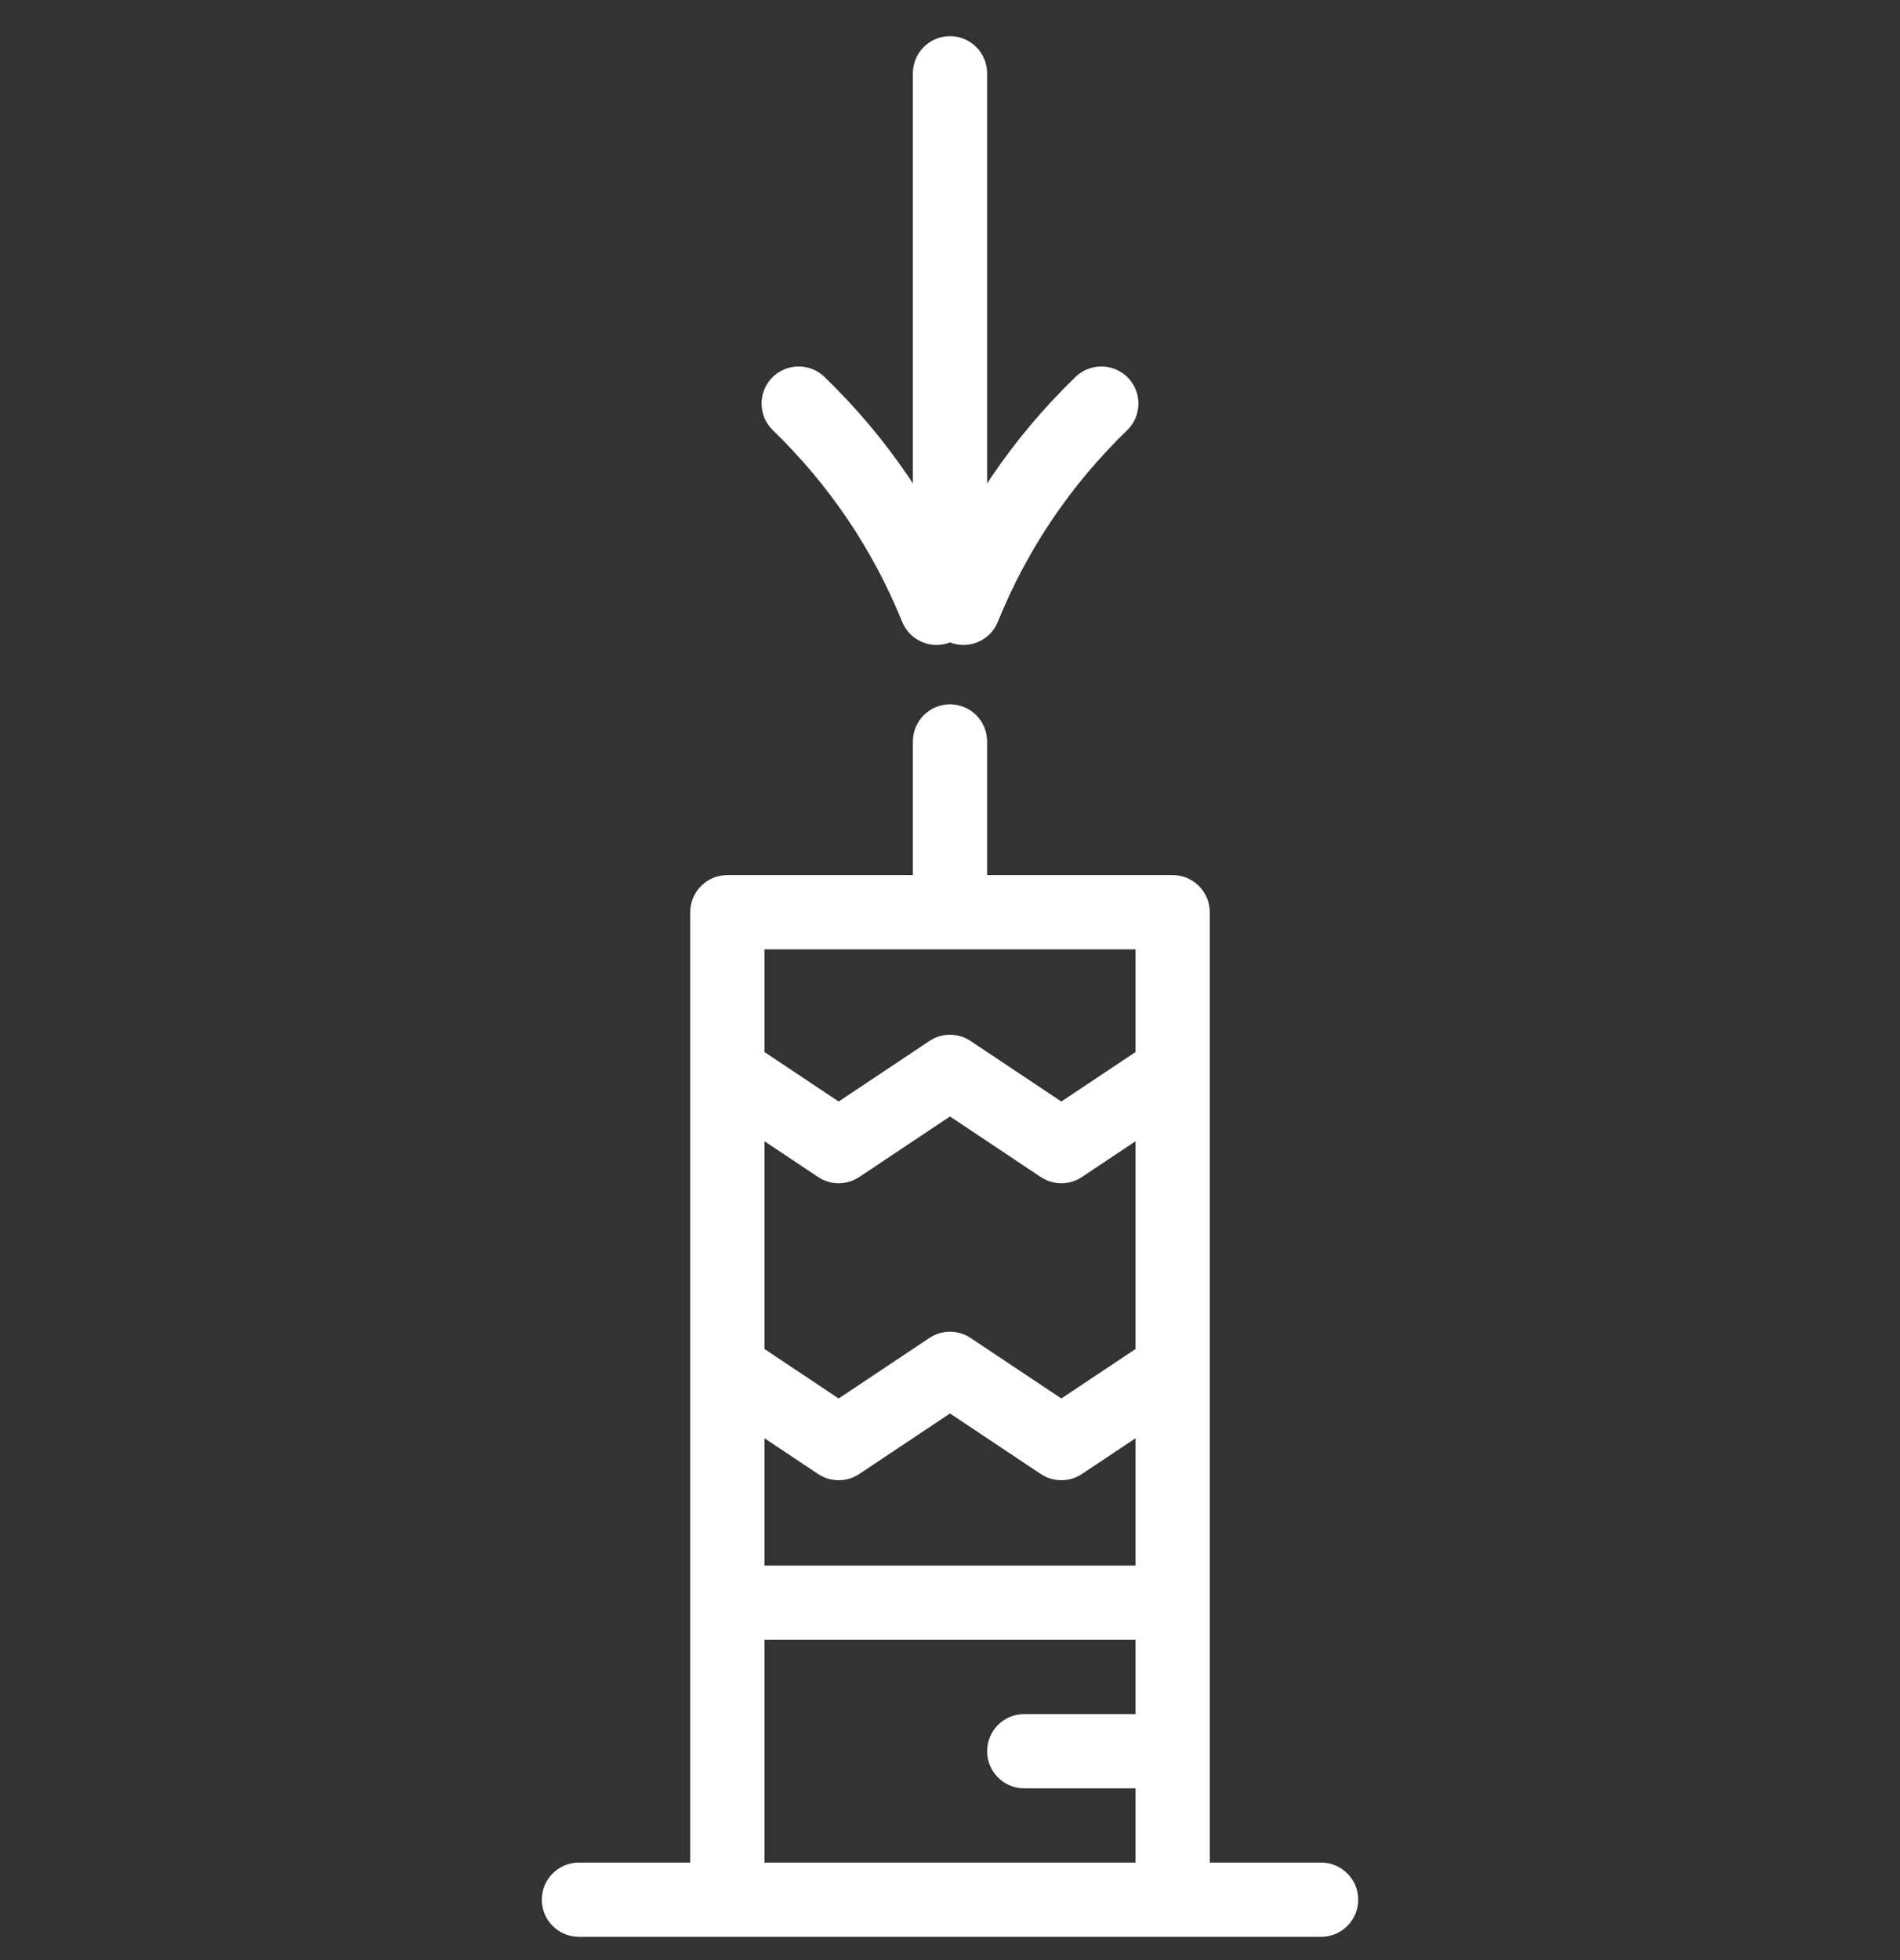 <svg xmlns="http://www.w3.org/2000/svg" viewBox="0 0 32 33" fill="none" id="el_d21ZHHiN0"><rect x="0" y="0" width="32" height="33" fill="#333333" stroke="none"/><style>@-webkit-keyframes kf_el_CVzLpQbt8z_an_E6-cRNDvy{15.15%{opacity: 0;}21.21%{opacity: 1;}75.76%{opacity: 1;}90.91%{opacity: 0;}0%{opacity: 0;}100%{opacity: 0;}}@keyframes kf_el_CVzLpQbt8z_an_E6-cRNDvy{15.15%{opacity: 0;}21.21%{opacity: 1;}75.76%{opacity: 1;}90.91%{opacity: 0;}0%{opacity: 0;}100%{opacity: 0;}}@-webkit-keyframes kf_el_CVzLpQbt8z_an_7kT5lKydp{0%{-webkit-transform: translate(2.292px, 9.489px) rotate(50deg) translate(-2.292px, -9.489px);transform: translate(2.292px, 9.489px) rotate(50deg) translate(-2.292px, -9.489px);}15.15%{-webkit-transform: translate(2.292px, 9.489px) rotate(50deg) translate(-2.292px, -9.489px);transform: translate(2.292px, 9.489px) rotate(50deg) translate(-2.292px, -9.489px);}60.61%{-webkit-transform: translate(2.292px, 9.489px) rotate(0deg) translate(-2.292px, -9.489px);transform: translate(2.292px, 9.489px) rotate(0deg) translate(-2.292px, -9.489px);}100%{-webkit-transform: translate(2.292px, 9.489px) rotate(0deg) translate(-2.292px, -9.489px);transform: translate(2.292px, 9.489px) rotate(0deg) translate(-2.292px, -9.489px);}}@keyframes kf_el_CVzLpQbt8z_an_7kT5lKydp{0%{-webkit-transform: translate(2.292px, 9.489px) rotate(50deg) translate(-2.292px, -9.489px);transform: translate(2.292px, 9.489px) rotate(50deg) translate(-2.292px, -9.489px);}15.15%{-webkit-transform: translate(2.292px, 9.489px) rotate(50deg) translate(-2.292px, -9.489px);transform: translate(2.292px, 9.489px) rotate(50deg) translate(-2.292px, -9.489px);}60.61%{-webkit-transform: translate(2.292px, 9.489px) rotate(0deg) translate(-2.292px, -9.489px);transform: translate(2.292px, 9.489px) rotate(0deg) translate(-2.292px, -9.489px);}100%{-webkit-transform: translate(2.292px, 9.489px) rotate(0deg) translate(-2.292px, -9.489px);transform: translate(2.292px, 9.489px) rotate(0deg) translate(-2.292px, -9.489px);}}@-webkit-keyframes kf_el_CVzLpQbt8z_an_vXistkMjv{0%{-webkit-transform: translate(2.292px, 9.489px) translate(-2.292px, -9.489px) translate(9px, 4px);transform: translate(2.292px, 9.489px) translate(-2.292px, -9.489px) translate(9px, 4px);}15.15%{-webkit-transform: translate(2.292px, 9.489px) translate(-2.292px, -9.489px) translate(7px, 3px);transform: translate(2.292px, 9.489px) translate(-2.292px, -9.489px) translate(7px, 3px);}60.61%{-webkit-transform: translate(2.292px, 9.489px) translate(-2.292px, -9.489px) translate(0px, 0px);transform: translate(2.292px, 9.489px) translate(-2.292px, -9.489px) translate(0px, 0px);}100%{-webkit-transform: translate(2.292px, 9.489px) translate(-2.292px, -9.489px) translate(0px, 0px);transform: translate(2.292px, 9.489px) translate(-2.292px, -9.489px) translate(0px, 0px);}}@keyframes kf_el_CVzLpQbt8z_an_vXistkMjv{0%{-webkit-transform: translate(2.292px, 9.489px) translate(-2.292px, -9.489px) translate(9px, 4px);transform: translate(2.292px, 9.489px) translate(-2.292px, -9.489px) translate(9px, 4px);}15.15%{-webkit-transform: translate(2.292px, 9.489px) translate(-2.292px, -9.489px) translate(7px, 3px);transform: translate(2.292px, 9.489px) translate(-2.292px, -9.489px) translate(7px, 3px);}60.61%{-webkit-transform: translate(2.292px, 9.489px) translate(-2.292px, -9.489px) translate(0px, 0px);transform: translate(2.292px, 9.489px) translate(-2.292px, -9.489px) translate(0px, 0px);}100%{-webkit-transform: translate(2.292px, 9.489px) translate(-2.292px, -9.489px) translate(0px, 0px);transform: translate(2.292px, 9.489px) translate(-2.292px, -9.489px) translate(0px, 0px);}}@-webkit-keyframes kf_el_Nsi_iaI7Zw_an_kaLAf28I5{15.15%{opacity: 0;}21.21%{opacity: 1;}75.76%{opacity: 1;}90.91%{opacity: 0;}0%{opacity: 0;}100%{opacity: 0;}}@keyframes kf_el_Nsi_iaI7Zw_an_kaLAf28I5{15.15%{opacity: 0;}21.21%{opacity: 1;}75.76%{opacity: 1;}90.91%{opacity: 0;}0%{opacity: 0;}100%{opacity: 0;}}@-webkit-keyframes kf_el_Nsi_iaI7Zw_an_3kxx4aHk1{0%{-webkit-transform: translate(21.625px, 9.489px) rotate(-50deg) translate(-21.625px, -9.489px);transform: translate(21.625px, 9.489px) rotate(-50deg) translate(-21.625px, -9.489px);}15.15%{-webkit-transform: translate(21.625px, 9.489px) rotate(-50deg) translate(-21.625px, -9.489px);transform: translate(21.625px, 9.489px) rotate(-50deg) translate(-21.625px, -9.489px);}60.61%{-webkit-transform: translate(21.625px, 9.489px) rotate(0deg) translate(-21.625px, -9.489px);transform: translate(21.625px, 9.489px) rotate(0deg) translate(-21.625px, -9.489px);}100%{-webkit-transform: translate(21.625px, 9.489px) rotate(0deg) translate(-21.625px, -9.489px);transform: translate(21.625px, 9.489px) rotate(0deg) translate(-21.625px, -9.489px);}}@keyframes kf_el_Nsi_iaI7Zw_an_3kxx4aHk1{0%{-webkit-transform: translate(21.625px, 9.489px) rotate(-50deg) translate(-21.625px, -9.489px);transform: translate(21.625px, 9.489px) rotate(-50deg) translate(-21.625px, -9.489px);}15.15%{-webkit-transform: translate(21.625px, 9.489px) rotate(-50deg) translate(-21.625px, -9.489px);transform: translate(21.625px, 9.489px) rotate(-50deg) translate(-21.625px, -9.489px);}60.61%{-webkit-transform: translate(21.625px, 9.489px) rotate(0deg) translate(-21.625px, -9.489px);transform: translate(21.625px, 9.489px) rotate(0deg) translate(-21.625px, -9.489px);}100%{-webkit-transform: translate(21.625px, 9.489px) rotate(0deg) translate(-21.625px, -9.489px);transform: translate(21.625px, 9.489px) rotate(0deg) translate(-21.625px, -9.489px);}}@-webkit-keyframes kf_el_Nsi_iaI7Zw_an_EY8Mcm8vp{0%{-webkit-transform: translate(21.625px, 9.489px) translate(-21.625px, -9.489px) translate(-6px, 10px);transform: translate(21.625px, 9.489px) translate(-21.625px, -9.489px) translate(-6px, 10px);}15.15%{-webkit-transform: translate(21.625px, 9.489px) translate(-21.625px, -9.489px) translate(-6px, 10px);transform: translate(21.625px, 9.489px) translate(-21.625px, -9.489px) translate(-6px, 10px);}60.61%{-webkit-transform: translate(21.625px, 9.489px) translate(-21.625px, -9.489px) translate(0px, 0px);transform: translate(21.625px, 9.489px) translate(-21.625px, -9.489px) translate(0px, 0px);}100%{-webkit-transform: translate(21.625px, 9.489px) translate(-21.625px, -9.489px) translate(0px, 0px);transform: translate(21.625px, 9.489px) translate(-21.625px, -9.489px) translate(0px, 0px);}}@keyframes kf_el_Nsi_iaI7Zw_an_EY8Mcm8vp{0%{-webkit-transform: translate(21.625px, 9.489px) translate(-21.625px, -9.489px) translate(-6px, 10px);transform: translate(21.625px, 9.489px) translate(-21.625px, -9.489px) translate(-6px, 10px);}15.15%{-webkit-transform: translate(21.625px, 9.489px) translate(-21.625px, -9.489px) translate(-6px, 10px);transform: translate(21.625px, 9.489px) translate(-21.625px, -9.489px) translate(-6px, 10px);}60.61%{-webkit-transform: translate(21.625px, 9.489px) translate(-21.625px, -9.489px) translate(0px, 0px);transform: translate(21.625px, 9.489px) translate(-21.625px, -9.489px) translate(0px, 0px);}100%{-webkit-transform: translate(21.625px, 9.489px) translate(-21.625px, -9.489px) translate(0px, 0px);transform: translate(21.625px, 9.489px) translate(-21.625px, -9.489px) translate(0px, 0px);}}@-webkit-keyframes kf_el_OeYawPh0pz_an_CV7SkZz2B{0%{opacity: 0;}9.09%{opacity: 1;}45.45%{opacity: 1;}75.76%{opacity: 0;}100%{opacity: 0;}}@keyframes kf_el_OeYawPh0pz_an_CV7SkZz2B{0%{opacity: 0;}9.09%{opacity: 1;}45.45%{opacity: 1;}75.76%{opacity: 0;}100%{opacity: 0;}}@-webkit-keyframes kf_el_OeYawPh0pz_an_ZSAKfNoKA{0%{-webkit-transform: translate(5.960464477539063e-8px, 3.107px) rotate(60deg) translate(-5.960464477539063e-8px, -3.107px);transform: translate(5.960464477539063e-8px, 3.107px) rotate(60deg) translate(-5.960464477539063e-8px, -3.107px);}45.45%{-webkit-transform: translate(5.960464477539063e-8px, 3.107px) rotate(0deg) translate(-5.960464477539063e-8px, -3.107px);transform: translate(5.960464477539063e-8px, 3.107px) rotate(0deg) translate(-5.960464477539063e-8px, -3.107px);}100%{-webkit-transform: translate(5.960464477539063e-8px, 3.107px) rotate(0deg) translate(-5.960464477539063e-8px, -3.107px);transform: translate(5.960464477539063e-8px, 3.107px) rotate(0deg) translate(-5.960464477539063e-8px, -3.107px);}}@keyframes kf_el_OeYawPh0pz_an_ZSAKfNoKA{0%{-webkit-transform: translate(5.960464477539063e-8px, 3.107px) rotate(60deg) translate(-5.960464477539063e-8px, -3.107px);transform: translate(5.960464477539063e-8px, 3.107px) rotate(60deg) translate(-5.960464477539063e-8px, -3.107px);}45.45%{-webkit-transform: translate(5.960464477539063e-8px, 3.107px) rotate(0deg) translate(-5.960464477539063e-8px, -3.107px);transform: translate(5.960464477539063e-8px, 3.107px) rotate(0deg) translate(-5.960464477539063e-8px, -3.107px);}100%{-webkit-transform: translate(5.960464477539063e-8px, 3.107px) rotate(0deg) translate(-5.960464477539063e-8px, -3.107px);transform: translate(5.960464477539063e-8px, 3.107px) rotate(0deg) translate(-5.960464477539063e-8px, -3.107px);}}@-webkit-keyframes kf_el_OeYawPh0pz_an_lMBH2vqI9{0%{-webkit-transform: translate(5.960464477539063e-8px, 3.107px) translate(-5.960464477539063e-8px, -3.107px) translate(10px, 10px);transform: translate(5.960464477539063e-8px, 3.107px) translate(-5.960464477539063e-8px, -3.107px) translate(10px, 10px);}45.45%{-webkit-transform: translate(5.960464477539063e-8px, 3.107px) translate(-5.960464477539063e-8px, -3.107px) translate(0px, 0px);transform: translate(5.960464477539063e-8px, 3.107px) translate(-5.960464477539063e-8px, -3.107px) translate(0px, 0px);}100%{-webkit-transform: translate(5.960464477539063e-8px, 3.107px) translate(-5.960464477539063e-8px, -3.107px) translate(0px, 0px);transform: translate(5.960464477539063e-8px, 3.107px) translate(-5.960464477539063e-8px, -3.107px) translate(0px, 0px);}}@keyframes kf_el_OeYawPh0pz_an_lMBH2vqI9{0%{-webkit-transform: translate(5.960464477539063e-8px, 3.107px) translate(-5.960464477539063e-8px, -3.107px) translate(10px, 10px);transform: translate(5.960464477539063e-8px, 3.107px) translate(-5.960464477539063e-8px, -3.107px) translate(10px, 10px);}45.45%{-webkit-transform: translate(5.960464477539063e-8px, 3.107px) translate(-5.960464477539063e-8px, -3.107px) translate(0px, 0px);transform: translate(5.960464477539063e-8px, 3.107px) translate(-5.960464477539063e-8px, -3.107px) translate(0px, 0px);}100%{-webkit-transform: translate(5.960464477539063e-8px, 3.107px) translate(-5.960464477539063e-8px, -3.107px) translate(0px, 0px);transform: translate(5.960464477539063e-8px, 3.107px) translate(-5.960464477539063e-8px, -3.107px) translate(0px, 0px);}}@-webkit-keyframes kf_el_ebH9E6wg_U_an_as7ZraRDW{0%{opacity: 1;}15.15%{opacity: 0.5;}30.30%{opacity: 1;}45.45%{opacity: 0.5;}60.61%{opacity: 1;}75.76%{opacity: 0.5;}90.91%{opacity: 1;}100%{opacity: 1;}}@keyframes kf_el_ebH9E6wg_U_an_as7ZraRDW{0%{opacity: 1;}15.15%{opacity: 0.5;}30.30%{opacity: 1;}45.45%{opacity: 0.5;}60.61%{opacity: 1;}75.76%{opacity: 0.5;}90.91%{opacity: 1;}100%{opacity: 1;}}@-webkit-keyframes kf_el_i_A2KMWG28_an_1cNjI3Fb3{0%{opacity: 0;}9.09%{opacity: 1;}45.45%{opacity: 1;}75.76%{opacity: 0;}100%{opacity: 0;}}@keyframes kf_el_i_A2KMWG28_an_1cNjI3Fb3{0%{opacity: 0;}9.09%{opacity: 1;}45.45%{opacity: 1;}75.76%{opacity: 0;}100%{opacity: 0;}}@-webkit-keyframes kf_el_i_A2KMWG28_an_7y9ryw3_M{0%{-webkit-transform: translate(19.439px, 3.107px) rotate(-60deg) translate(-19.439px, -3.107px);transform: translate(19.439px, 3.107px) rotate(-60deg) translate(-19.439px, -3.107px);}45.45%{-webkit-transform: translate(19.439px, 3.107px) rotate(0deg) translate(-19.439px, -3.107px);transform: translate(19.439px, 3.107px) rotate(0deg) translate(-19.439px, -3.107px);}100%{-webkit-transform: translate(19.439px, 3.107px) rotate(0deg) translate(-19.439px, -3.107px);transform: translate(19.439px, 3.107px) rotate(0deg) translate(-19.439px, -3.107px);}}@keyframes kf_el_i_A2KMWG28_an_7y9ryw3_M{0%{-webkit-transform: translate(19.439px, 3.107px) rotate(-60deg) translate(-19.439px, -3.107px);transform: translate(19.439px, 3.107px) rotate(-60deg) translate(-19.439px, -3.107px);}45.45%{-webkit-transform: translate(19.439px, 3.107px) rotate(0deg) translate(-19.439px, -3.107px);transform: translate(19.439px, 3.107px) rotate(0deg) translate(-19.439px, -3.107px);}100%{-webkit-transform: translate(19.439px, 3.107px) rotate(0deg) translate(-19.439px, -3.107px);transform: translate(19.439px, 3.107px) rotate(0deg) translate(-19.439px, -3.107px);}}@-webkit-keyframes kf_el_i_A2KMWG28_an_RSeaaCR1N{0%{-webkit-transform: translate(19.439px, 3.107px) translate(-19.439px, -3.107px) translate(-7px, 20px);transform: translate(19.439px, 3.107px) translate(-19.439px, -3.107px) translate(-7px, 20px);}45.45%{-webkit-transform: translate(19.439px, 3.107px) translate(-19.439px, -3.107px) translate(0px, 0px);transform: translate(19.439px, 3.107px) translate(-19.439px, -3.107px) translate(0px, 0px);}100%{-webkit-transform: translate(19.439px, 3.107px) translate(-19.439px, -3.107px) translate(0px, 0px);transform: translate(19.439px, 3.107px) translate(-19.439px, -3.107px) translate(0px, 0px);}}@keyframes kf_el_i_A2KMWG28_an_RSeaaCR1N{0%{-webkit-transform: translate(19.439px, 3.107px) translate(-19.439px, -3.107px) translate(-7px, 20px);transform: translate(19.439px, 3.107px) translate(-19.439px, -3.107px) translate(-7px, 20px);}45.45%{-webkit-transform: translate(19.439px, 3.107px) translate(-19.439px, -3.107px) translate(0px, 0px);transform: translate(19.439px, 3.107px) translate(-19.439px, -3.107px) translate(0px, 0px);}100%{-webkit-transform: translate(19.439px, 3.107px) translate(-19.439px, -3.107px) translate(0px, 0px);transform: translate(19.439px, 3.107px) translate(-19.439px, -3.107px) translate(0px, 0px);}}@-webkit-keyframes kf_el_pAvWlJlI1u_an_D30cyCp85{30.30%{opacity: 1;}45.45%{opacity: 0;}57.58%{opacity: 0;}60.61%{opacity: 1;}75.76%{opacity: 1;}90.91%{opacity: 0;}100%{opacity: 0;}}@keyframes kf_el_pAvWlJlI1u_an_D30cyCp85{30.30%{opacity: 1;}45.45%{opacity: 0;}57.58%{opacity: 0;}60.61%{opacity: 1;}75.76%{opacity: 1;}90.91%{opacity: 0;}100%{opacity: 0;}}@-webkit-keyframes kf_el_pAvWlJlI1u_an_BpaX9JWwK{15.15%{-webkit-transform: translate(18.602px, 2.17px) translate(-18.602px, -2.17px) translate(-3px, 4px);transform: translate(18.602px, 2.17px) translate(-18.602px, -2.17px) translate(-3px, 4px);}30.30%{-webkit-transform: translate(18.602px, 2.17px) translate(-18.602px, -2.17px) translate(0px, 0px);transform: translate(18.602px, 2.17px) translate(-18.602px, -2.17px) translate(0px, 0px);}60.61%{-webkit-transform: translate(18.602px, 2.17px) translate(-18.602px, -2.17px) translate(-3px, 4px);transform: translate(18.602px, 2.17px) translate(-18.602px, -2.17px) translate(-3px, 4px);}75.76%{-webkit-transform: translate(18.602px, 2.17px) translate(-18.602px, -2.17px) translate(0px, 0px);transform: translate(18.602px, 2.17px) translate(-18.602px, -2.17px) translate(0px, 0px);}0%{-webkit-transform: translate(18.602px, 2.17px) translate(-18.602px, -2.17px) translate(-3px, 4px);transform: translate(18.602px, 2.17px) translate(-18.602px, -2.17px) translate(-3px, 4px);}100%{-webkit-transform: translate(18.602px, 2.17px) translate(-18.602px, -2.17px) translate(0px, 0px);transform: translate(18.602px, 2.17px) translate(-18.602px, -2.17px) translate(0px, 0px);}}@keyframes kf_el_pAvWlJlI1u_an_BpaX9JWwK{15.15%{-webkit-transform: translate(18.602px, 2.17px) translate(-18.602px, -2.17px) translate(-3px, 4px);transform: translate(18.602px, 2.17px) translate(-18.602px, -2.17px) translate(-3px, 4px);}30.30%{-webkit-transform: translate(18.602px, 2.17px) translate(-18.602px, -2.17px) translate(0px, 0px);transform: translate(18.602px, 2.17px) translate(-18.602px, -2.17px) translate(0px, 0px);}60.61%{-webkit-transform: translate(18.602px, 2.17px) translate(-18.602px, -2.17px) translate(-3px, 4px);transform: translate(18.602px, 2.17px) translate(-18.602px, -2.17px) translate(-3px, 4px);}75.76%{-webkit-transform: translate(18.602px, 2.17px) translate(-18.602px, -2.17px) translate(0px, 0px);transform: translate(18.602px, 2.17px) translate(-18.602px, -2.17px) translate(0px, 0px);}0%{-webkit-transform: translate(18.602px, 2.17px) translate(-18.602px, -2.17px) translate(-3px, 4px);transform: translate(18.602px, 2.17px) translate(-18.602px, -2.17px) translate(-3px, 4px);}100%{-webkit-transform: translate(18.602px, 2.17px) translate(-18.602px, -2.17px) translate(0px, 0px);transform: translate(18.602px, 2.17px) translate(-18.602px, -2.17px) translate(0px, 0px);}}@-webkit-keyframes kf_el_yIa-f5VFfY_an_Ux1mq3FCw{30.30%{opacity: 1;}45.45%{opacity: 0;}57.58%{opacity: 0;}60.61%{opacity: 1;}75.76%{opacity: 1;}90.91%{opacity: 0;}100%{opacity: 0;}}@keyframes kf_el_yIa-f5VFfY_an_Ux1mq3FCw{30.30%{opacity: 1;}45.45%{opacity: 0;}57.58%{opacity: 0;}60.61%{opacity: 1;}75.76%{opacity: 1;}90.91%{opacity: 0;}100%{opacity: 0;}}@-webkit-keyframes kf_el_yIa-f5VFfY_an_mWKXG06O_{15.15%{-webkit-transform: translate(9.826px, 2.17px) translate(-9.826px, -2.17px) translate(3px, 4px);transform: translate(9.826px, 2.17px) translate(-9.826px, -2.17px) translate(3px, 4px);}30.30%{-webkit-transform: translate(9.826px, 2.17px) translate(-9.826px, -2.17px) translate(0px, 0px);transform: translate(9.826px, 2.17px) translate(-9.826px, -2.17px) translate(0px, 0px);}60.61%{-webkit-transform: translate(9.826px, 2.17px) translate(-9.826px, -2.17px) translate(3px, 4px);transform: translate(9.826px, 2.17px) translate(-9.826px, -2.17px) translate(3px, 4px);}75.76%{-webkit-transform: translate(9.826px, 2.17px) translate(-9.826px, -2.17px) translate(0px, 0px);transform: translate(9.826px, 2.17px) translate(-9.826px, -2.17px) translate(0px, 0px);}0%{-webkit-transform: translate(9.826px, 2.17px) translate(-9.826px, -2.17px) translate(3px, 4px);transform: translate(9.826px, 2.17px) translate(-9.826px, -2.17px) translate(3px, 4px);}100%{-webkit-transform: translate(9.826px, 2.17px) translate(-9.826px, -2.17px) translate(0px, 0px);transform: translate(9.826px, 2.17px) translate(-9.826px, -2.17px) translate(0px, 0px);}}@keyframes kf_el_yIa-f5VFfY_an_mWKXG06O_{15.15%{-webkit-transform: translate(9.826px, 2.17px) translate(-9.826px, -2.17px) translate(3px, 4px);transform: translate(9.826px, 2.17px) translate(-9.826px, -2.17px) translate(3px, 4px);}30.30%{-webkit-transform: translate(9.826px, 2.17px) translate(-9.826px, -2.17px) translate(0px, 0px);transform: translate(9.826px, 2.17px) translate(-9.826px, -2.17px) translate(0px, 0px);}60.61%{-webkit-transform: translate(9.826px, 2.17px) translate(-9.826px, -2.17px) translate(3px, 4px);transform: translate(9.826px, 2.17px) translate(-9.826px, -2.17px) translate(3px, 4px);}75.76%{-webkit-transform: translate(9.826px, 2.17px) translate(-9.826px, -2.17px) translate(0px, 0px);transform: translate(9.826px, 2.17px) translate(-9.826px, -2.17px) translate(0px, 0px);}0%{-webkit-transform: translate(9.826px, 2.17px) translate(-9.826px, -2.17px) translate(3px, 4px);transform: translate(9.826px, 2.17px) translate(-9.826px, -2.17px) translate(3px, 4px);}100%{-webkit-transform: translate(9.826px, 2.17px) translate(-9.826px, -2.17px) translate(0px, 0px);transform: translate(9.826px, 2.17px) translate(-9.826px, -2.17px) translate(0px, 0px);}}@-webkit-keyframes kf_el_ebH9E6wg_U_an_U61dWuKSu{0%{-webkit-transform: translate(15.375px, 0.609px) translate(-15.375px, -0.609px) translate(0px, 0px);transform: translate(15.375px, 0.609px) translate(-15.375px, -0.609px) translate(0px, 0px);}30.30%{-webkit-transform: translate(15.375px, 0.609px) translate(-15.375px, -0.609px) translate(0px, 1px);transform: translate(15.375px, 0.609px) translate(-15.375px, -0.609px) translate(0px, 1px);}60.61%{-webkit-transform: translate(15.375px, 0.609px) translate(-15.375px, -0.609px) translate(0px, 0px);transform: translate(15.375px, 0.609px) translate(-15.375px, -0.609px) translate(0px, 0px);}90.91%{-webkit-transform: translate(15.375px, 0.609px) translate(-15.375px, -0.609px) translate(0px, 1px);transform: translate(15.375px, 0.609px) translate(-15.375px, -0.609px) translate(0px, 1px);}100%{-webkit-transform: translate(15.375px, 0.609px) translate(-15.375px, -0.609px) translate(0px, 0px);transform: translate(15.375px, 0.609px) translate(-15.375px, -0.609px) translate(0px, 0px);}}@keyframes kf_el_ebH9E6wg_U_an_U61dWuKSu{0%{-webkit-transform: translate(15.375px, 0.609px) translate(-15.375px, -0.609px) translate(0px, 0px);transform: translate(15.375px, 0.609px) translate(-15.375px, -0.609px) translate(0px, 0px);}30.30%{-webkit-transform: translate(15.375px, 0.609px) translate(-15.375px, -0.609px) translate(0px, 1px);transform: translate(15.375px, 0.609px) translate(-15.375px, -0.609px) translate(0px, 1px);}60.61%{-webkit-transform: translate(15.375px, 0.609px) translate(-15.375px, -0.609px) translate(0px, 0px);transform: translate(15.375px, 0.609px) translate(-15.375px, -0.609px) translate(0px, 0px);}90.91%{-webkit-transform: translate(15.375px, 0.609px) translate(-15.375px, -0.609px) translate(0px, 1px);transform: translate(15.375px, 0.609px) translate(-15.375px, -0.609px) translate(0px, 1px);}100%{-webkit-transform: translate(15.375px, 0.609px) translate(-15.375px, -0.609px) translate(0px, 0px);transform: translate(15.375px, 0.609px) translate(-15.375px, -0.609px) translate(0px, 0px);}}#el_d21ZHHiN0 *{-webkit-animation-duration: 1.1s;animation-duration: 1.1s;-webkit-animation-iteration-count: infinite;animation-iteration-count: infinite;-webkit-animation-timing-function: cubic-bezier(0, 0, 1, 1);animation-timing-function: cubic-bezier(0, 0, 1, 1);}#el_Ucg2k8WT9n{fill: #FFF;}#el_ebH9E6wg_U{fill: #FFF;-webkit-animation-fill-mode: backwards;animation-fill-mode: backwards;opacity: 1;-webkit-animation-name: kf_el_ebH9E6wg_U_an_as7ZraRDW;animation-name: kf_el_ebH9E6wg_U_an_as7ZraRDW;-webkit-animation-timing-function: cubic-bezier(0, 0, 1, 1);animation-timing-function: cubic-bezier(0, 0, 1, 1);}#el_i_A2KMWG28{fill: #FFF;-webkit-animation-fill-mode: backwards;animation-fill-mode: backwards;opacity: 0;-webkit-animation-name: kf_el_i_A2KMWG28_an_1cNjI3Fb3;animation-name: kf_el_i_A2KMWG28_an_1cNjI3Fb3;-webkit-animation-timing-function: cubic-bezier(0, 0, 1, 1);animation-timing-function: cubic-bezier(0, 0, 1, 1);}#el_pAvWlJlI1u{fill: #FFF;-webkit-animation-fill-mode: backwards;animation-fill-mode: backwards;opacity: 1;-webkit-animation-name: kf_el_pAvWlJlI1u_an_D30cyCp85;animation-name: kf_el_pAvWlJlI1u_an_D30cyCp85;-webkit-animation-timing-function: cubic-bezier(0, 0, 1, 1);animation-timing-function: cubic-bezier(0, 0, 1, 1);}#el_OeYawPh0pz{fill: #FFF;-webkit-animation-fill-mode: backwards;animation-fill-mode: backwards;opacity: 0;-webkit-animation-name: kf_el_OeYawPh0pz_an_CV7SkZz2B;animation-name: kf_el_OeYawPh0pz_an_CV7SkZz2B;-webkit-animation-timing-function: cubic-bezier(0, 0, 1, 1);animation-timing-function: cubic-bezier(0, 0, 1, 1);}#el_yIa-f5VFfY{fill: #FFF;-webkit-animation-fill-mode: backwards;animation-fill-mode: backwards;opacity: 1;-webkit-animation-name: kf_el_yIa-f5VFfY_an_Ux1mq3FCw;animation-name: kf_el_yIa-f5VFfY_an_Ux1mq3FCw;-webkit-animation-timing-function: cubic-bezier(0, 0, 1, 1);animation-timing-function: cubic-bezier(0, 0, 1, 1);}#el_Nsi_iaI7Zw{fill: #FFF;-webkit-animation-fill-mode: backwards;animation-fill-mode: backwards;opacity: 0;-webkit-animation-name: kf_el_Nsi_iaI7Zw_an_kaLAf28I5;animation-name: kf_el_Nsi_iaI7Zw_an_kaLAf28I5;-webkit-animation-timing-function: cubic-bezier(0, 0, 1, 1);animation-timing-function: cubic-bezier(0, 0, 1, 1);}#el_CVzLpQbt8z{fill: #FFF;-webkit-animation-fill-mode: backwards;animation-fill-mode: backwards;opacity: 0;-webkit-animation-name: kf_el_CVzLpQbt8z_an_E6-cRNDvy;animation-name: kf_el_CVzLpQbt8z_an_E6-cRNDvy;-webkit-animation-timing-function: cubic-bezier(0, 0, 1, 1);animation-timing-function: cubic-bezier(0, 0, 1, 1);}#el_ebH9E6wg_U_an_U61dWuKSu{-webkit-animation-fill-mode: backwards;animation-fill-mode: backwards;-webkit-transform: translate(15.375px, 0.609px) translate(-15.375px, -0.609px) translate(0px, 0px);transform: translate(15.375px, 0.609px) translate(-15.375px, -0.609px) translate(0px, 0px);-webkit-animation-name: kf_el_ebH9E6wg_U_an_U61dWuKSu;animation-name: kf_el_ebH9E6wg_U_an_U61dWuKSu;-webkit-animation-timing-function: cubic-bezier(0, 0, 1, 1);animation-timing-function: cubic-bezier(0, 0, 1, 1);}#el_yIa-f5VFfY_an_mWKXG06O_{-webkit-animation-fill-mode: backwards;animation-fill-mode: backwards;-webkit-transform: translate(9.826px, 2.17px) translate(-9.826px, -2.17px) translate(3px, 4px);transform: translate(9.826px, 2.17px) translate(-9.826px, -2.17px) translate(3px, 4px);-webkit-animation-name: kf_el_yIa-f5VFfY_an_mWKXG06O_;animation-name: kf_el_yIa-f5VFfY_an_mWKXG06O_;-webkit-animation-timing-function: cubic-bezier(0, 0, 1, 1);animation-timing-function: cubic-bezier(0, 0, 1, 1);}#el_yIa-f5VFfY_an_ZXRDKTXow{-webkit-transform: translate(9.826px, 2.17px) rotate(0deg) translate(-9.826px, -2.17px);transform: translate(9.826px, 2.17px) rotate(0deg) translate(-9.826px, -2.17px);}#el_pAvWlJlI1u_an_BpaX9JWwK{-webkit-animation-fill-mode: backwards;animation-fill-mode: backwards;-webkit-transform: translate(18.602px, 2.17px) translate(-18.602px, -2.17px) translate(-3px, 4px);transform: translate(18.602px, 2.17px) translate(-18.602px, -2.17px) translate(-3px, 4px);-webkit-animation-name: kf_el_pAvWlJlI1u_an_BpaX9JWwK;animation-name: kf_el_pAvWlJlI1u_an_BpaX9JWwK;-webkit-animation-timing-function: cubic-bezier(0, 0, 1, 1);animation-timing-function: cubic-bezier(0, 0, 1, 1);}#el_i_A2KMWG28_an_RSeaaCR1N{-webkit-animation-fill-mode: backwards;animation-fill-mode: backwards;-webkit-transform: translate(19.439px, 3.107px) translate(-19.439px, -3.107px) translate(-7px, 20px);transform: translate(19.439px, 3.107px) translate(-19.439px, -3.107px) translate(-7px, 20px);-webkit-animation-name: kf_el_i_A2KMWG28_an_RSeaaCR1N;animation-name: kf_el_i_A2KMWG28_an_RSeaaCR1N;-webkit-animation-timing-function: cubic-bezier(0.42, 0, 0.58, 1);animation-timing-function: cubic-bezier(0.42, 0, 0.58, 1);}#el_i_A2KMWG28_an_7y9ryw3_M{-webkit-animation-fill-mode: backwards;animation-fill-mode: backwards;-webkit-transform: translate(19.439px, 3.107px) rotate(-60deg) translate(-19.439px, -3.107px);transform: translate(19.439px, 3.107px) rotate(-60deg) translate(-19.439px, -3.107px);-webkit-animation-name: kf_el_i_A2KMWG28_an_7y9ryw3_M;animation-name: kf_el_i_A2KMWG28_an_7y9ryw3_M;-webkit-animation-timing-function: cubic-bezier(0, 0, 0.58, 1);animation-timing-function: cubic-bezier(0, 0, 0.58, 1);}#el_OeYawPh0pz_an_lMBH2vqI9{-webkit-animation-fill-mode: backwards;animation-fill-mode: backwards;-webkit-transform: translate(5.960464477539063e-8px, 3.107px) translate(-5.960464477539063e-8px, -3.107px) translate(10px, 10px);transform: translate(5.960464477539063e-8px, 3.107px) translate(-5.960464477539063e-8px, -3.107px) translate(10px, 10px);-webkit-animation-name: kf_el_OeYawPh0pz_an_lMBH2vqI9;animation-name: kf_el_OeYawPh0pz_an_lMBH2vqI9;-webkit-animation-timing-function: cubic-bezier(0.42, 0, 0.58, 1);animation-timing-function: cubic-bezier(0.42, 0, 0.58, 1);}#el_OeYawPh0pz_an_ZSAKfNoKA{-webkit-animation-fill-mode: backwards;animation-fill-mode: backwards;-webkit-transform: translate(5.960464477539063e-8px, 3.107px) rotate(60deg) translate(-5.960464477539063e-8px, -3.107px);transform: translate(5.960464477539063e-8px, 3.107px) rotate(60deg) translate(-5.960464477539063e-8px, -3.107px);-webkit-animation-name: kf_el_OeYawPh0pz_an_ZSAKfNoKA;animation-name: kf_el_OeYawPh0pz_an_ZSAKfNoKA;-webkit-animation-timing-function: cubic-bezier(0, 0, 0.58, 1);animation-timing-function: cubic-bezier(0, 0, 0.58, 1);}#el_Nsi_iaI7Zw_an_EY8Mcm8vp{-webkit-animation-fill-mode: backwards;animation-fill-mode: backwards;-webkit-transform: translate(21.625px, 9.489px) translate(-21.625px, -9.489px) translate(-6px, 10px);transform: translate(21.625px, 9.489px) translate(-21.625px, -9.489px) translate(-6px, 10px);-webkit-animation-name: kf_el_Nsi_iaI7Zw_an_EY8Mcm8vp;animation-name: kf_el_Nsi_iaI7Zw_an_EY8Mcm8vp;-webkit-animation-timing-function: cubic-bezier(0, 0, 1, 1);animation-timing-function: cubic-bezier(0, 0, 1, 1);}#el_Nsi_iaI7Zw_an_3kxx4aHk1{-webkit-animation-fill-mode: backwards;animation-fill-mode: backwards;-webkit-transform: translate(21.625px, 9.489px) rotate(-50deg) translate(-21.625px, -9.489px);transform: translate(21.625px, 9.489px) rotate(-50deg) translate(-21.625px, -9.489px);-webkit-animation-name: kf_el_Nsi_iaI7Zw_an_3kxx4aHk1;animation-name: kf_el_Nsi_iaI7Zw_an_3kxx4aHk1;-webkit-animation-timing-function: cubic-bezier(0, 0, 1, 1);animation-timing-function: cubic-bezier(0, 0, 1, 1);}#el_CVzLpQbt8z_an_vXistkMjv{-webkit-animation-fill-mode: backwards;animation-fill-mode: backwards;-webkit-transform: translate(2.292px, 9.489px) translate(-2.292px, -9.489px) translate(9px, 4px);transform: translate(2.292px, 9.489px) translate(-2.292px, -9.489px) translate(9px, 4px);-webkit-animation-name: kf_el_CVzLpQbt8z_an_vXistkMjv;animation-name: kf_el_CVzLpQbt8z_an_vXistkMjv;-webkit-animation-timing-function: cubic-bezier(0, 0, 1, 1);animation-timing-function: cubic-bezier(0, 0, 1, 1);}#el_CVzLpQbt8z_an_7kT5lKydp{-webkit-animation-fill-mode: backwards;animation-fill-mode: backwards;-webkit-transform: translate(2.292px, 9.489px) rotate(50deg) translate(-2.292px, -9.489px);transform: translate(2.292px, 9.489px) rotate(50deg) translate(-2.292px, -9.489px);-webkit-animation-name: kf_el_CVzLpQbt8z_an_7kT5lKydp;animation-name: kf_el_CVzLpQbt8z_an_7kT5lKydp;-webkit-animation-timing-function: cubic-bezier(0, 0, 1, 1);animation-timing-function: cubic-bezier(0, 0, 1, 1);}</style><path d="M22.875 31.983C22.875 31.638 22.595 31.358 22.25 31.358H20.375C20.375 27.441 20.375 18.934 20.375 15.358C20.375 15.013 20.095 14.733 19.75 14.733H16.625V12.483C16.625 12.138 16.345 11.858 16 11.858C15.655 11.858 15.375 12.138 15.375 12.483V14.733H12.25C11.905 14.733 11.625 15.013 11.625 15.358V31.358H9.75C9.405 31.358 9.125 31.638 9.125 31.983C9.125 32.329 9.405 32.608 9.75 32.608H22.25C22.595 32.608 22.875 32.329 22.875 31.983ZM19.125 28.858H17.25C16.905 28.858 16.625 29.138 16.625 29.483C16.625 29.829 16.905 30.108 17.25 30.108H19.125V31.358H12.875V27.608H19.125V28.858ZM19.125 26.358H12.875V24.214L13.778 24.816C13.988 24.956 14.262 24.956 14.472 24.816L16 23.797L17.528 24.816C17.633 24.886 17.754 24.921 17.875 24.921C17.996 24.921 18.117 24.886 18.222 24.816L19.125 24.214V26.358ZM19.125 22.712L17.875 23.545L16.347 22.526C16.137 22.386 15.863 22.386 15.653 22.526L14.125 23.545L12.875 22.712V19.214L13.778 19.816C13.988 19.956 14.262 19.956 14.472 19.816L16 18.797L17.528 19.816C17.633 19.886 17.754 19.921 17.875 19.921C17.996 19.921 18.117 19.886 18.222 19.816L19.125 19.214V22.712ZM19.125 17.712L17.875 18.545L16.347 17.526C16.137 17.386 15.863 17.386 15.653 17.526L14.125 18.545L12.875 17.712V15.983H19.125V17.712Z" id="el_Ucg2k8WT9n"></path><g id="el_ebH9E6wg_U_an_U61dWuKSu" data-animator-group="true" data-animator-type="0"><path d="M16 10.608C16.345 10.608 16.625 10.329 16.625 9.984V1.234C16.625 0.888 16.345 0.609 16 0.609C15.655 0.609 15.375 0.888 15.375 1.234V9.984C15.375 10.329 15.655 10.608 16 10.608Z" id="el_ebH9E6wg_U"></path></g><g id="el_i_A2KMWG28_an_RSeaaCR1N" data-animator-group="true" data-animator-type="0"><g id="el_i_A2KMWG28_an_7y9ryw3_M" data-animator-group="true" data-animator-type="1"><path d="M31.995 3.888C32.037 3.546 31.794 3.233 31.452 3.191C26.039 2.516 20.771 5.98 19.459 11.078C19.373 11.412 19.575 11.753 19.909 11.839C20.244 11.925 20.584 11.723 20.67 11.389C21.828 6.889 26.496 3.833 31.297 4.431C31.64 4.474 31.952 4.231 31.995 3.888Z" id="el_i_A2KMWG28"></path></g></g><g id="el_pAvWlJlI1u_an_BpaX9JWwK" data-animator-group="true" data-animator-type="0"><path d="M19.806 6.468C20.3 5.249 21.032 4.164 21.983 3.244C22.231 3.004 22.238 2.608 21.998 2.36C21.758 2.112 21.362 2.106 21.114 2.346C20.037 3.388 19.207 4.617 18.648 5.999C18.518 6.319 18.672 6.683 18.992 6.813C19.312 6.942 19.677 6.788 19.806 6.468Z" id="el_pAvWlJlI1u"></path></g><g id="el_OeYawPh0pz_an_lMBH2vqI9" data-animator-group="true" data-animator-type="0"><g id="el_OeYawPh0pz_an_ZSAKfNoKA" data-animator-group="true" data-animator-type="1"><path d="M0.548 3.191C0.205 3.233 -0.038 3.546 0.005 3.889C0.048 4.231 0.36 4.474 0.702 4.431C5.503 3.832 10.171 6.889 11.33 11.389C11.415 11.723 11.755 11.925 12.091 11.839C12.425 11.753 12.626 11.412 12.54 11.078C11.905 8.608 10.312 6.435 8.056 4.96C5.815 3.495 3.148 2.867 0.548 3.191Z" id="el_OeYawPh0pz"></path></g></g><g id="el_yIa-f5VFfY_an_mWKXG06O_" data-animator-group="true" data-animator-type="0"><path d="M13.352 5.999C12.793 4.617 11.963 3.388 10.886 2.346C10.638 2.106 10.242 2.112 10.002 2.36C9.762 2.608 9.769 3.004 10.017 3.244C10.967 4.164 11.7 5.249 12.194 6.468C12.323 6.788 12.688 6.942 13.007 6.813C13.327 6.683 13.482 6.319 13.352 5.999Z" id="el_yIa-f5VFfY"></path></g><g id="el_Nsi_iaI7Zw_an_EY8Mcm8vp" data-animator-group="true" data-animator-type="0"><g id="el_Nsi_iaI7Zw_an_3kxx4aHk1" data-animator-group="true" data-animator-type="1"><path d="M22.494 13.059C23.015 12.838 25.783 10.177 28.953 10.848C29.291 10.92 29.623 10.704 29.694 10.366C29.766 10.028 29.55 9.697 29.212 9.625C25.607 8.862 22.586 11.548 21.982 11.919C21.681 12.062 21.544 12.418 21.674 12.727C21.809 13.046 22.177 13.194 22.494 13.059Z" id="el_Nsi_iaI7Zw"></path></g></g><g id="el_CVzLpQbt8z_an_vXistkMjv" data-animator-group="true" data-animator-type="0"><g id="el_CVzLpQbt8z_an_7kT5lKydp" data-animator-group="true" data-animator-type="1"><path d="M3.047 10.848C6.222 10.176 8.979 12.836 9.506 13.059C9.824 13.194 10.191 13.045 10.325 12.727C10.456 12.418 10.319 12.062 10.018 11.919C9.447 11.568 6.405 8.859 2.788 9.625C2.45 9.697 2.234 10.028 2.306 10.366C2.377 10.704 2.709 10.92 3.047 10.848Z" id="el_CVzLpQbt8z"></path></g></g></svg>
